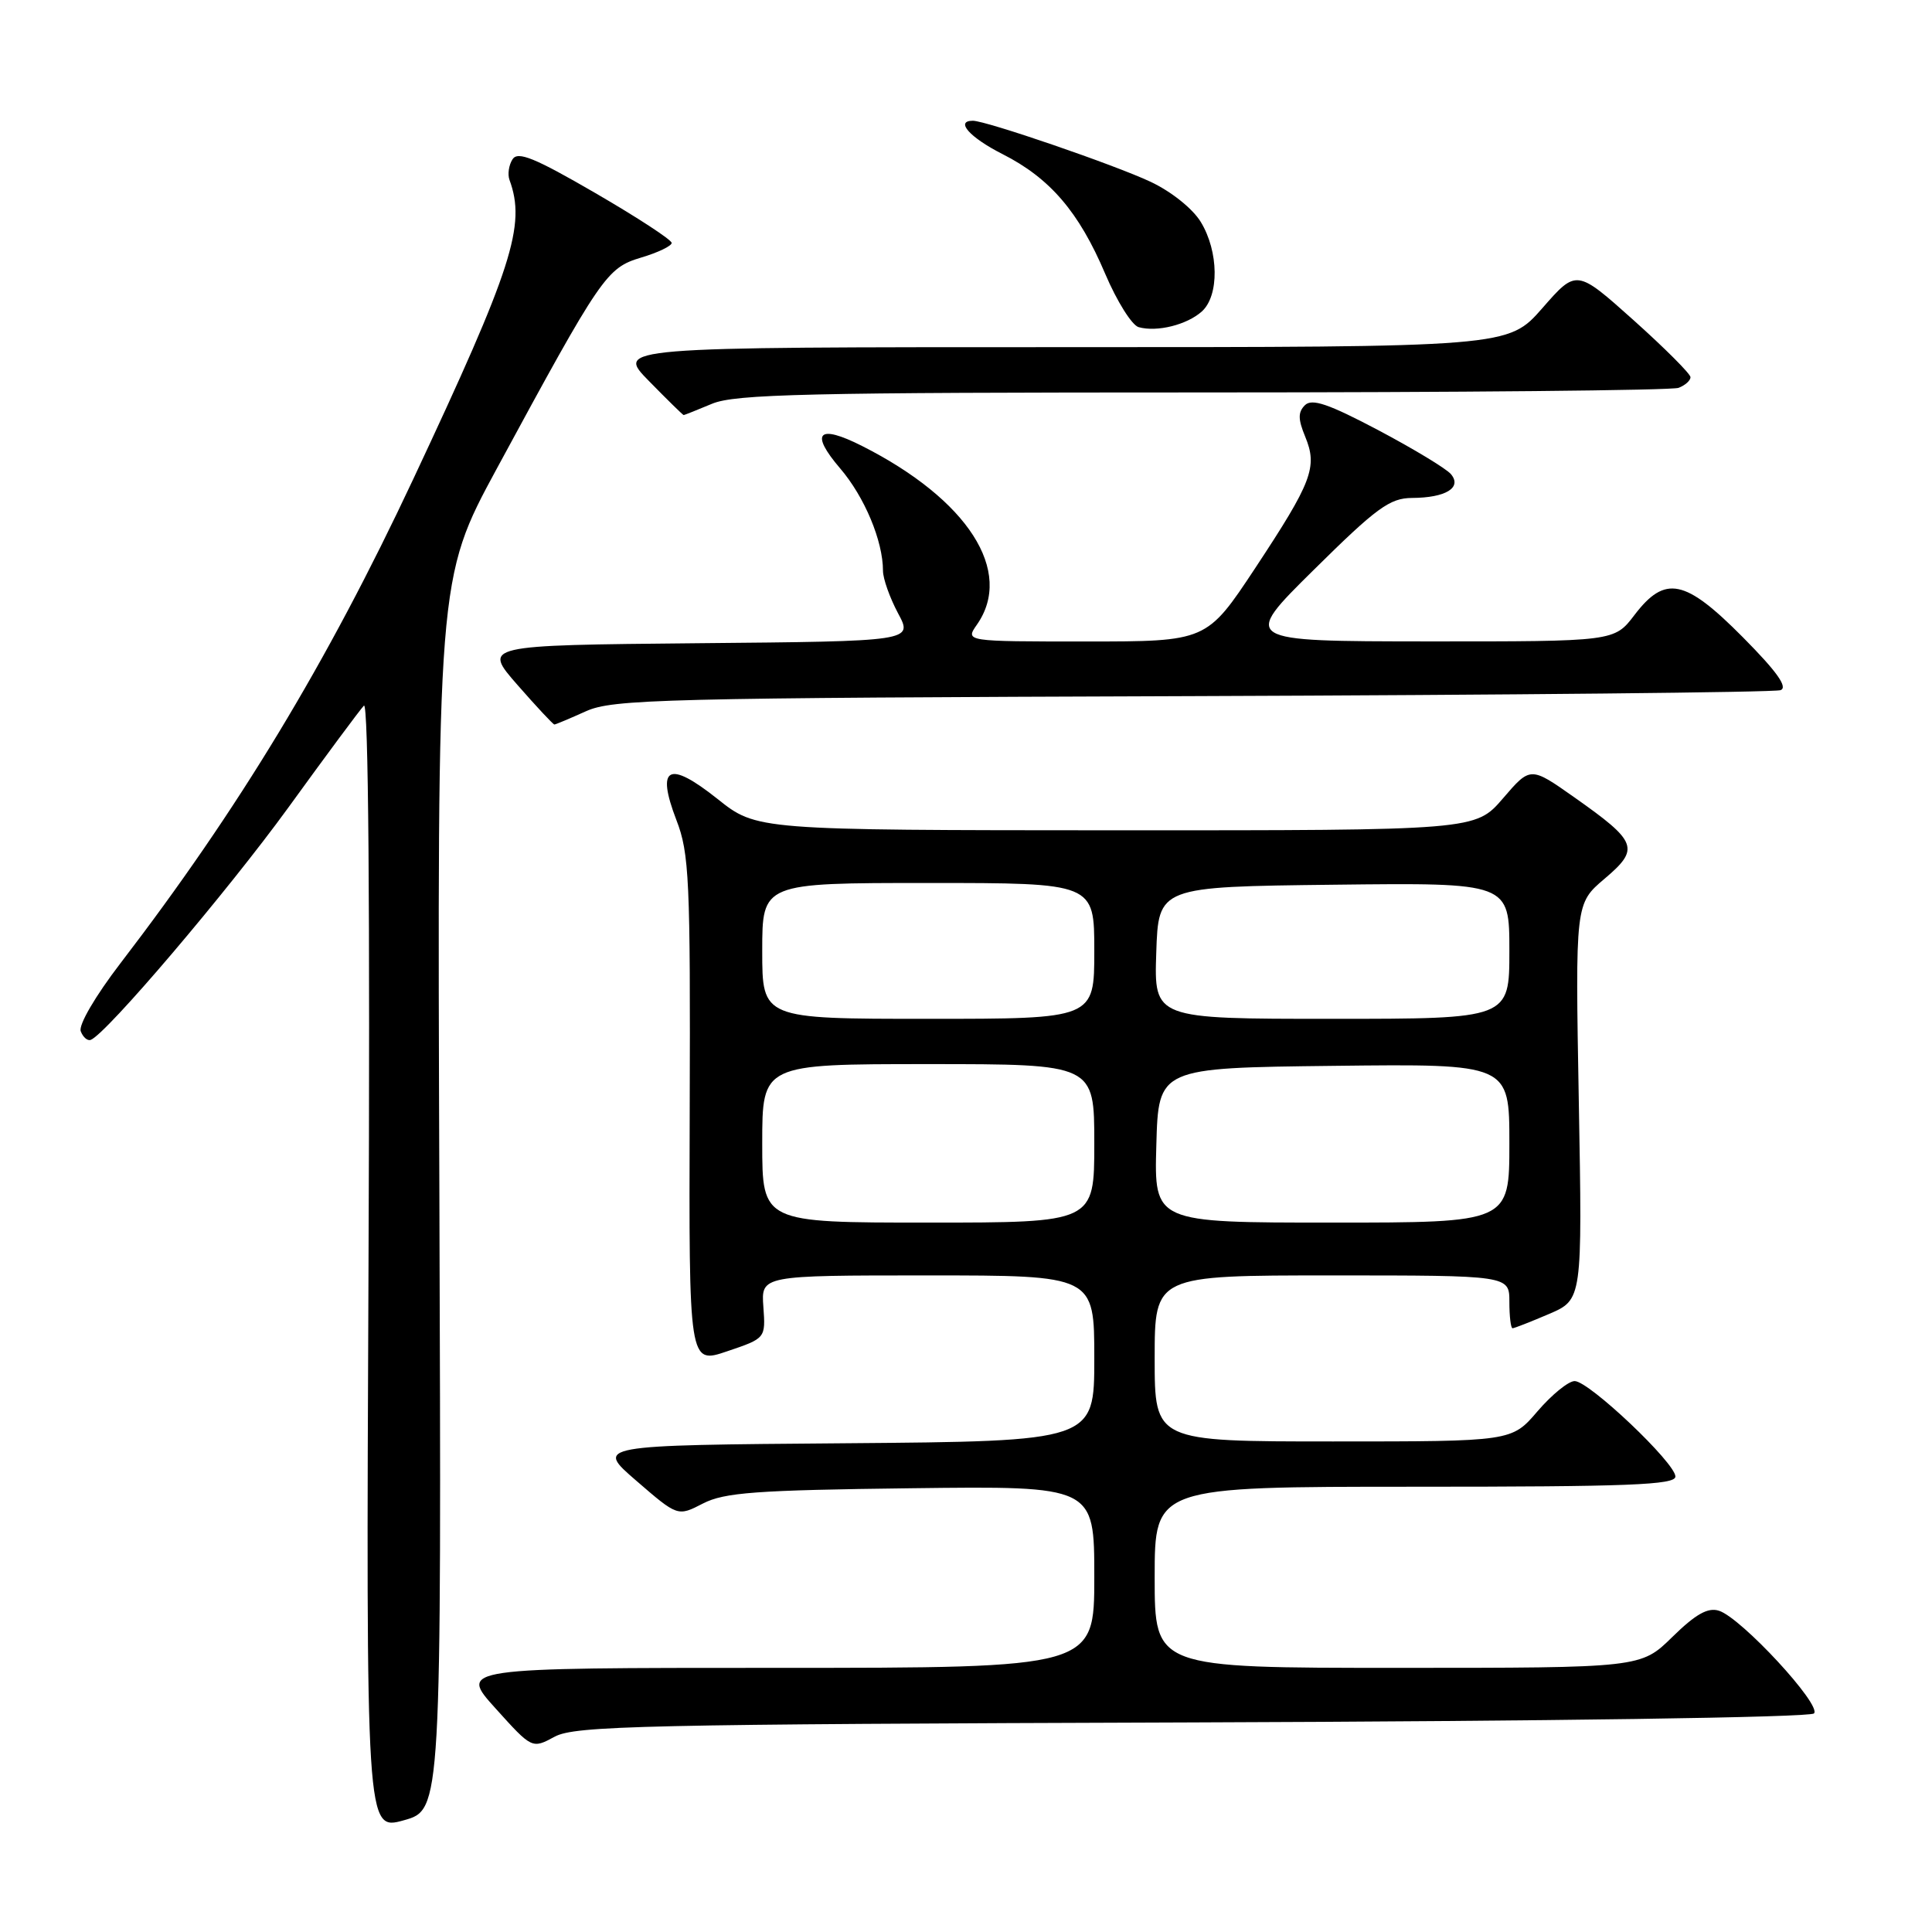<?xml version="1.0" encoding="UTF-8" standalone="no"?>
<!DOCTYPE svg PUBLIC "-//W3C//DTD SVG 1.1//EN" "http://www.w3.org/Graphics/SVG/1.1/DTD/svg11.dtd" >
<svg xmlns="http://www.w3.org/2000/svg" xmlns:xlink="http://www.w3.org/1999/xlink" version="1.1" viewBox="0 0 256 256">
 <g >
 <path fill="currentColor"
d=" M 58.22 158.25 C 57.93 76.69 57.93 76.69 65.83 62.09 C 79.71 36.47 80.37 35.51 84.95 34.13 C 87.18 33.47 89.00 32.59 89.00 32.19 C 89.00 31.78 84.45 28.81 78.90 25.59 C 70.84 20.91 68.61 20.00 67.91 21.11 C 67.42 21.87 67.24 23.10 67.51 23.84 C 69.72 29.85 67.92 35.44 54.75 63.50 C 43.27 87.96 31.63 107.20 15.95 127.65 C 12.63 131.98 10.38 135.83 10.70 136.65 C 11.00 137.44 11.60 137.95 12.02 137.79 C 14.08 137.02 30.13 118.13 38.21 107.00 C 43.19 100.12 47.69 94.05 48.22 93.50 C 48.82 92.87 49.04 120.10 48.83 167.55 C 48.50 242.59 48.50 242.59 53.50 241.20 C 58.50 239.81 58.50 239.81 58.22 158.25 Z  M 157.97 228.23 C 205.24 228.07 239.83 227.57 240.36 227.04 C 241.44 225.96 230.72 214.36 227.77 213.43 C 226.31 212.96 224.68 213.88 221.60 216.90 C 217.42 221.00 217.42 221.00 185.21 221.00 C 153.00 221.00 153.00 221.00 153.00 209.00 C 153.00 197.00 153.00 197.00 187.50 197.00 C 215.77 197.00 222.00 196.76 222.00 195.65 C 222.00 193.85 210.55 183.00 208.65 183.00 C 207.83 183.00 205.62 184.80 203.73 187.00 C 200.31 191.00 200.31 191.00 176.65 191.00 C 153.00 191.00 153.00 191.00 153.00 180.00 C 153.00 169.00 153.00 169.00 176.50 169.00 C 200.00 169.00 200.00 169.00 200.00 172.50 C 200.00 174.43 200.19 176.00 200.42 176.00 C 200.65 176.00 202.82 175.15 205.25 174.11 C 209.67 172.21 209.67 172.21 209.20 145.97 C 208.73 119.73 208.73 119.73 212.61 116.44 C 217.32 112.45 216.99 111.56 208.62 105.66 C 202.79 101.55 202.79 101.55 199.15 105.79 C 195.50 110.03 195.50 110.03 147.88 110.02 C 100.26 110.00 100.26 110.00 95.07 105.86 C 88.58 100.70 86.90 101.56 89.63 108.67 C 91.33 113.06 91.49 116.55 91.39 147.14 C 91.28 180.78 91.28 180.78 96.36 179.05 C 101.45 177.33 101.45 177.33 101.15 173.16 C 100.85 169.00 100.85 169.00 122.92 169.00 C 145.00 169.00 145.00 169.00 145.00 179.99 C 145.00 190.97 145.00 190.97 111.93 191.24 C 78.86 191.50 78.86 191.50 84.33 196.22 C 89.80 200.95 89.80 200.95 93.15 199.22 C 95.99 197.76 100.16 197.45 120.75 197.20 C 145.00 196.90 145.00 196.90 145.00 208.95 C 145.00 221.00 145.00 221.00 102.91 221.00 C 60.81 221.00 60.81 221.00 65.66 226.37 C 70.50 231.74 70.50 231.74 73.50 230.12 C 76.18 228.67 85.12 228.47 157.97 228.23 Z  M 77.63 94.25 C 81.19 92.64 87.63 92.48 158.00 92.24 C 200.07 92.09 235.14 91.74 235.93 91.45 C 236.94 91.08 235.45 88.99 230.96 84.46 C 223.27 76.70 220.64 76.16 216.57 81.50 C 213.90 85.00 213.90 85.00 189.20 84.99 C 164.50 84.97 164.50 84.97 174.10 75.49 C 182.41 67.27 184.16 66.00 187.10 65.98 C 191.56 65.96 193.76 64.62 192.26 62.83 C 191.65 62.10 187.31 59.48 182.63 57.00 C 176.02 53.51 173.84 52.77 172.91 53.69 C 171.98 54.62 171.99 55.55 172.95 57.87 C 174.61 61.89 173.85 63.87 166.34 75.25 C 159.89 85.00 159.89 85.00 143.89 85.00 C 127.89 85.00 127.89 85.00 129.44 82.78 C 134.39 75.72 128.25 66.18 114.22 59.09 C 108.41 56.15 107.27 57.33 111.32 62.06 C 114.56 65.84 117.00 71.68 117.00 75.63 C 117.00 76.68 117.90 79.20 118.99 81.25 C 120.99 84.97 120.99 84.97 92.48 85.23 C 63.97 85.50 63.97 85.50 68.56 90.75 C 71.09 93.64 73.29 96.00 73.46 96.00 C 73.62 96.00 75.50 95.21 77.63 94.25 Z  M 94.35 53.50 C 97.40 52.22 107.03 52.00 159.39 52.00 C 193.18 52.00 221.55 51.73 222.42 51.39 C 223.29 51.06 224.00 50.42 224.00 49.98 C 224.00 49.54 220.60 46.14 216.45 42.42 C 208.89 35.66 208.89 35.66 204.37 40.83 C 199.84 46.00 199.84 46.00 140.71 46.00 C 81.58 46.00 81.58 46.00 86.00 50.50 C 88.43 52.98 90.49 55.00 90.59 55.00 C 90.68 55.00 92.37 54.33 94.35 53.50 Z  M 159.25 41.27 C 161.57 39.18 161.50 33.33 159.11 29.41 C 158.03 27.64 155.19 25.37 152.44 24.08 C 147.70 21.85 130.66 16.00 128.91 16.00 C 126.52 16.00 128.48 18.21 132.84 20.42 C 139.12 23.60 142.96 28.07 146.44 36.27 C 147.99 39.92 149.99 43.11 150.88 43.35 C 153.31 44.03 157.28 43.04 159.25 41.27 Z  M 101.00 151.50 C 101.00 141.00 101.00 141.00 123.00 141.00 C 145.00 141.00 145.00 141.00 145.00 151.50 C 145.00 162.00 145.00 162.00 123.00 162.00 C 101.00 162.00 101.00 162.00 101.00 151.50 Z  M 153.22 151.75 C 153.50 141.50 153.50 141.50 176.75 141.23 C 200.00 140.96 200.00 140.96 200.00 151.48 C 200.00 162.00 200.00 162.00 176.47 162.00 C 152.93 162.00 152.93 162.00 153.22 151.75 Z  M 101.00 126.00 C 101.00 117.00 101.00 117.00 123.00 117.00 C 145.00 117.00 145.00 117.00 145.00 126.00 C 145.00 135.00 145.00 135.00 123.00 135.00 C 101.00 135.00 101.00 135.00 101.00 126.00 Z  M 153.21 126.25 C 153.50 117.50 153.50 117.50 176.75 117.23 C 200.00 116.96 200.00 116.96 200.00 125.98 C 200.00 135.00 200.00 135.00 176.46 135.00 C 152.92 135.00 152.92 135.00 153.21 126.25 Z "/>
</g>
</svg>
